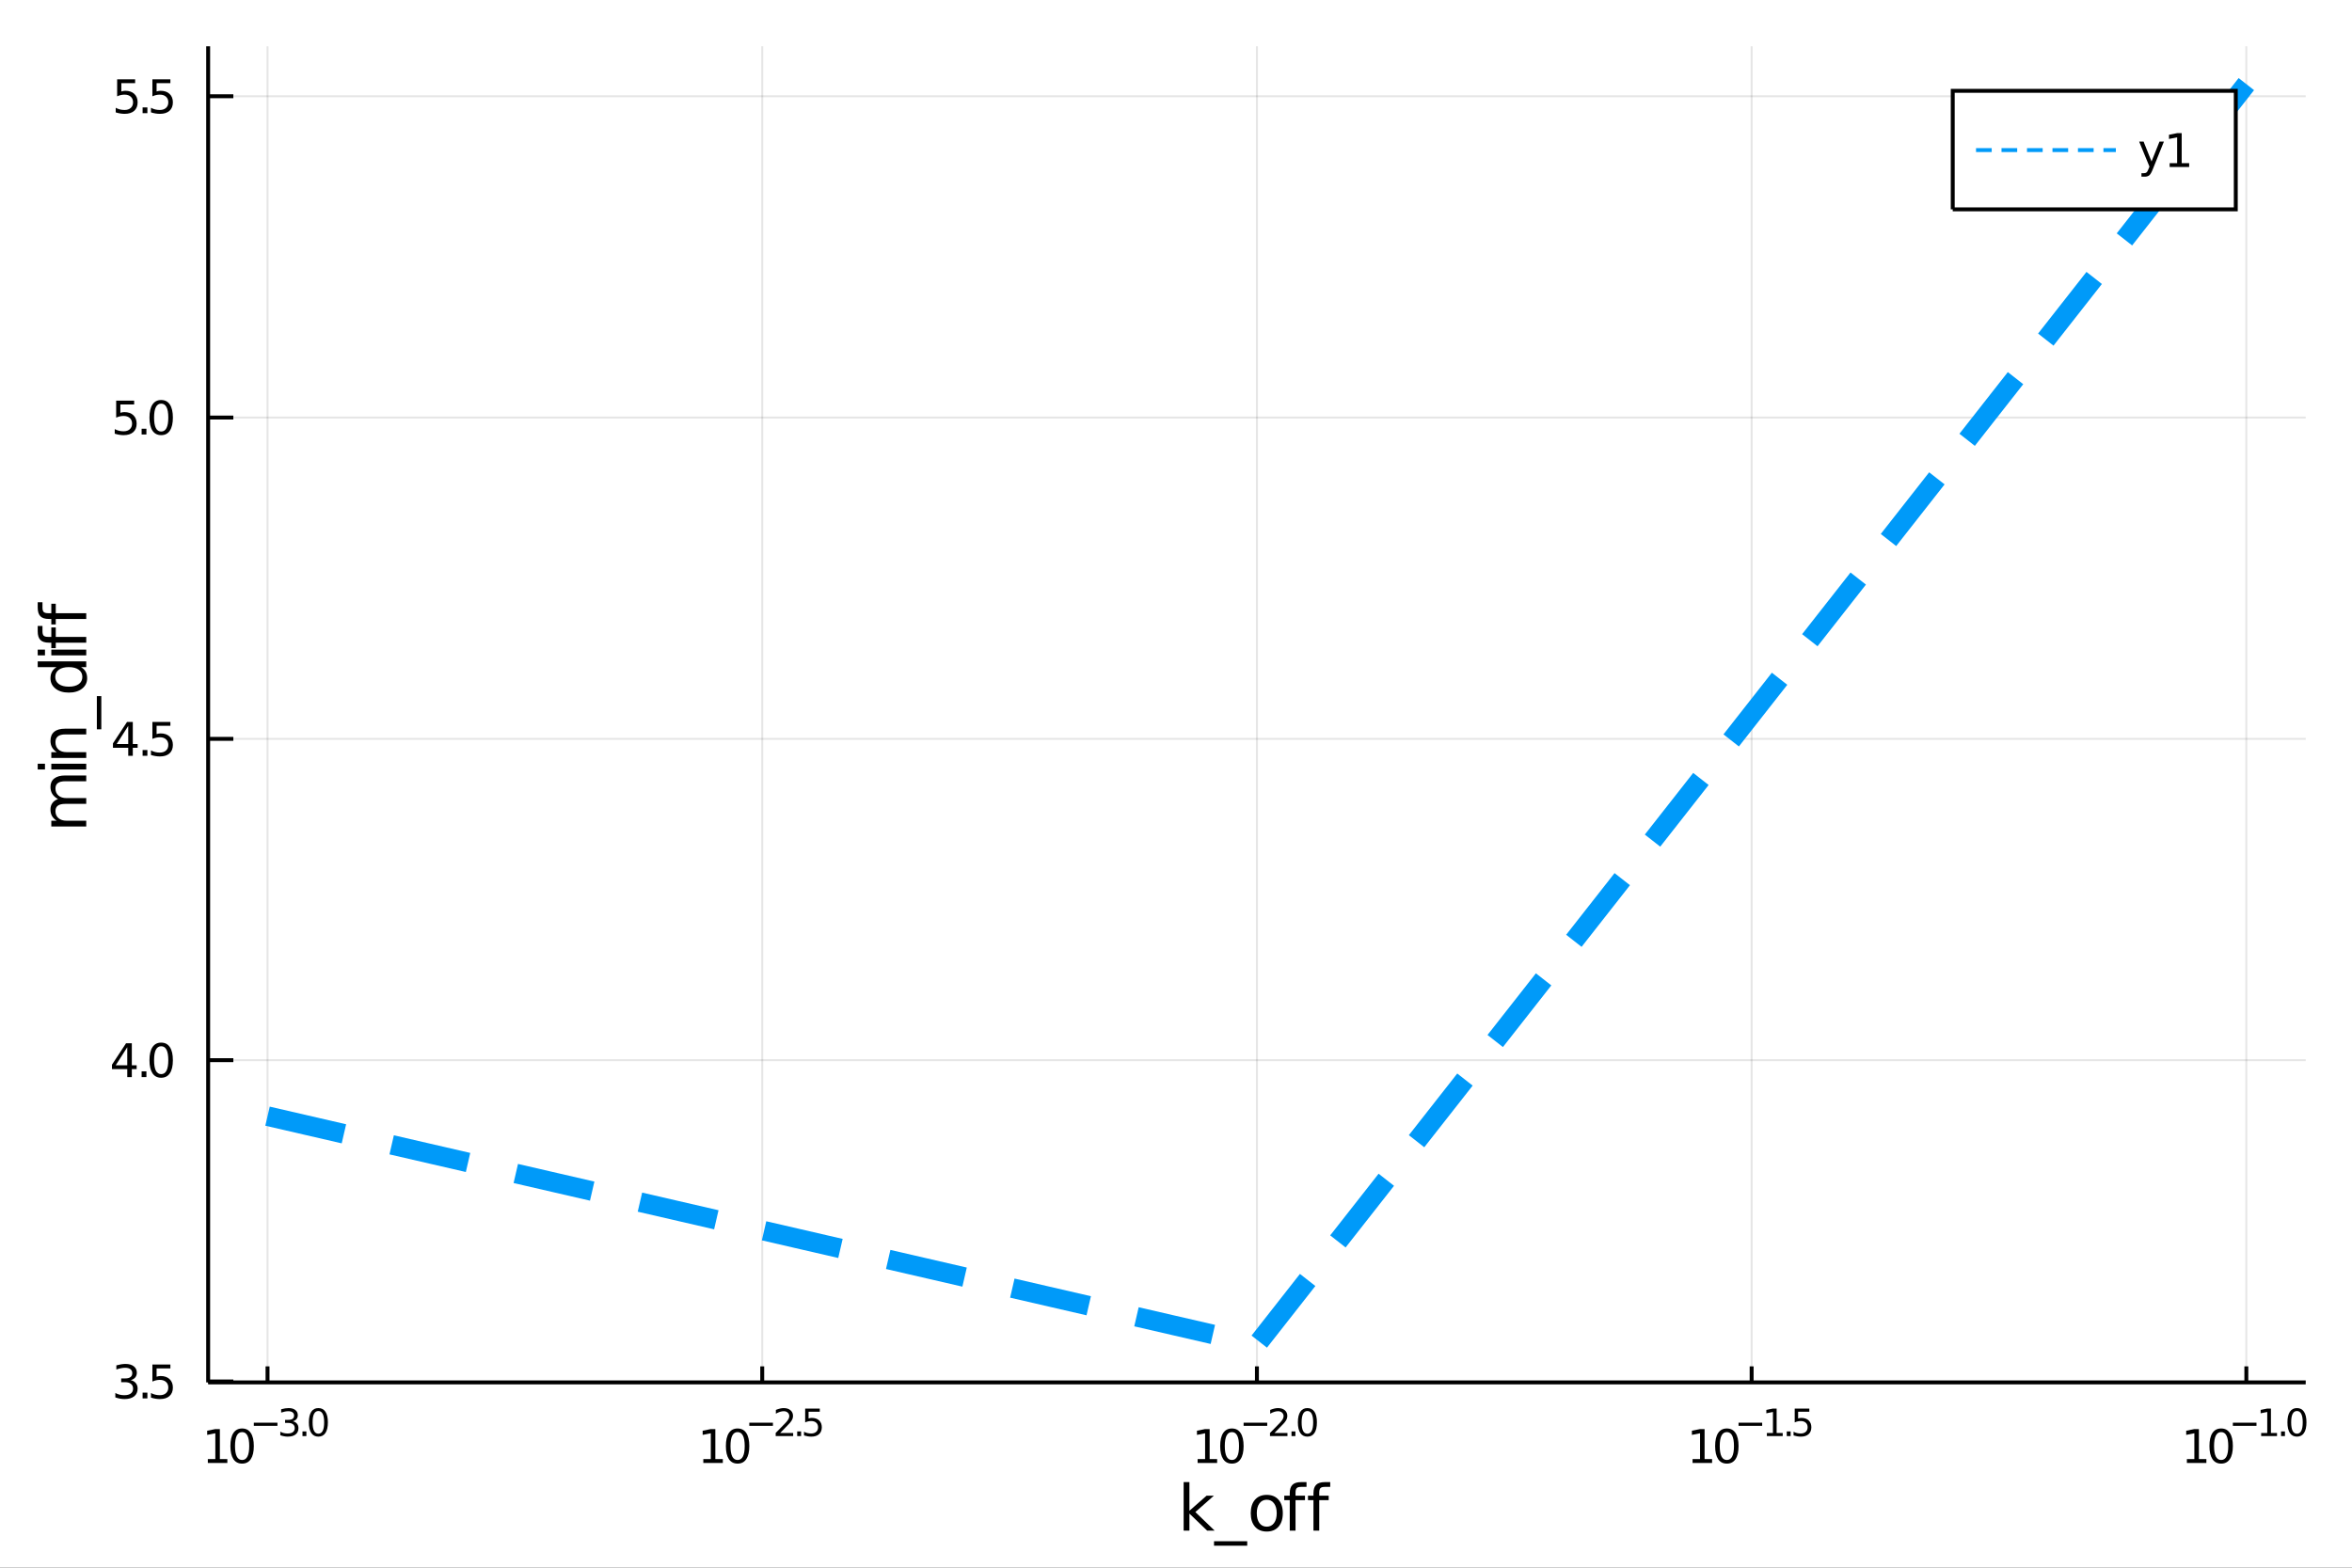<?xml version="1.0" encoding="utf-8"?>
<svg xmlns="http://www.w3.org/2000/svg" xmlns:xlink="http://www.w3.org/1999/xlink" width="600" height="400" viewBox="0 0 2400 1600">
<rect x="0" y="0" width="2400" height="1600" fill="#333333" stroke="none"/>
<defs>
  <clipPath id="clip390">
    <rect x="0" y="0" width="2400" height="1600"/>
  </clipPath>
</defs>
<path clip-path="url(#clip390)" d="
M0 1600 L2400 1600 L2400 0 L0 0  Z
  " fill="#ffffff" fill-rule="evenodd" fill-opacity="1"/>
<defs>
  <clipPath id="clip391">
    <rect x="480" y="0" width="1681" height="1600"/>
  </clipPath>
</defs>
<path clip-path="url(#clip390)" d="
M212.413 1410.9 L2352.76 1410.9 L2352.76 47.244 L212.413 47.244  Z
  " fill="#ffffff" fill-rule="evenodd" fill-opacity="1"/>
<defs>
  <clipPath id="clip392">
    <rect x="212" y="47" width="2141" height="1365"/>
  </clipPath>
</defs>
<polyline clip-path="url(#clip392)" style="stroke:#000000; stroke-width:2; stroke-opacity:0.1; fill:none" points="
  272.988,1410.9 272.988,47.244 
  "/>
<polyline clip-path="url(#clip392)" style="stroke:#000000; stroke-width:2; stroke-opacity:0.1; fill:none" points="
  777.786,1410.9 777.786,47.244 
  "/>
<polyline clip-path="url(#clip392)" style="stroke:#000000; stroke-width:2; stroke-opacity:0.1; fill:none" points="
  1282.58,1410.9 1282.58,47.244 
  "/>
<polyline clip-path="url(#clip392)" style="stroke:#000000; stroke-width:2; stroke-opacity:0.1; fill:none" points="
  1787.38,1410.9 1787.38,47.244 
  "/>
<polyline clip-path="url(#clip392)" style="stroke:#000000; stroke-width:2; stroke-opacity:0.1; fill:none" points="
  2292.18,1410.9 2292.18,47.244 
  "/>
<polyline clip-path="url(#clip390)" style="stroke:#000000; stroke-width:4; stroke-opacity:1; fill:none" points="
  212.413,1410.9 2352.76,1410.9 
  "/>
<polyline clip-path="url(#clip390)" style="stroke:#000000; stroke-width:4; stroke-opacity:1; fill:none" points="
  272.988,1410.9 272.988,1394.53 
  "/>
<polyline clip-path="url(#clip390)" style="stroke:#000000; stroke-width:4; stroke-opacity:1; fill:none" points="
  777.786,1410.9 777.786,1394.53 
  "/>
<polyline clip-path="url(#clip390)" style="stroke:#000000; stroke-width:4; stroke-opacity:1; fill:none" points="
  1282.58,1410.9 1282.58,1394.53 
  "/>
<polyline clip-path="url(#clip390)" style="stroke:#000000; stroke-width:4; stroke-opacity:1; fill:none" points="
  1787.38,1410.9 1787.38,1394.53 
  "/>
<polyline clip-path="url(#clip390)" style="stroke:#000000; stroke-width:4; stroke-opacity:1; fill:none" points="
  2292.18,1410.9 2292.18,1394.53 
  "/>
<path clip-path="url(#clip390)" d="M 0 0 M212.079 1489.17 L219.718 1489.17 L219.718 1462.8 L211.407 1464.47 L211.407 1460.21 L219.671 1458.54 L224.347 1458.54 L224.347 1489.17 L231.986 1489.17 L231.986 1493.1 L212.079 1493.1 L212.079 1489.17 Z" fill="#000000" fill-rule="evenodd" fill-opacity="1" /><path clip-path="url(#clip390)" d="M 0 0 M247.055 1461.62 Q243.444 1461.62 241.616 1465.19 Q239.81 1468.73 239.81 1475.86 Q239.81 1482.97 241.616 1486.53 Q243.444 1490.07 247.055 1490.07 Q250.69 1490.07 252.495 1486.53 Q254.324 1482.97 254.324 1475.86 Q254.324 1468.73 252.495 1465.19 Q250.69 1461.62 247.055 1461.62 M247.055 1457.92 Q252.865 1457.92 255.921 1462.53 Q259 1467.11 259 1475.86 Q259 1484.59 255.921 1489.19 Q252.865 1493.78 247.055 1493.78 Q241.245 1493.78 238.166 1489.19 Q235.111 1484.59 235.111 1475.86 Q235.111 1467.11 238.166 1462.53 Q241.245 1457.92 247.055 1457.92 Z" fill="#000000" fill-rule="evenodd" fill-opacity="1" /><path clip-path="url(#clip390)" d="M 0 0 M259 1452.02 L283.111 1452.02 L283.111 1455.22 L259 1455.22 L259 1452.02 Z" fill="#000000" fill-rule="evenodd" fill-opacity="1" /><path clip-path="url(#clip390)" d="M 0 0 M298.741 1450.55 Q301.468 1451.14 302.991 1452.98 Q304.533 1454.82 304.533 1457.53 Q304.533 1461.69 301.675 1463.96 Q298.816 1466.24 293.55 1466.24 Q291.782 1466.24 289.901 1465.88 Q288.039 1465.54 286.045 1464.85 L286.045 1461.18 Q287.625 1462.1 289.506 1462.57 Q291.387 1463.04 293.437 1463.04 Q297.01 1463.04 298.872 1461.63 Q300.753 1460.22 300.753 1457.53 Q300.753 1455.05 299.004 1453.66 Q297.274 1452.25 294.17 1452.25 L290.898 1452.25 L290.898 1449.12 L294.321 1449.12 Q297.123 1449.12 298.609 1448.01 Q300.095 1446.89 300.095 1444.78 Q300.095 1442.62 298.552 1441.47 Q297.029 1440.3 294.17 1440.3 Q292.609 1440.3 290.822 1440.64 Q289.036 1440.98 286.892 1441.69 L286.892 1438.31 Q289.055 1437.71 290.935 1437.41 Q292.835 1437.11 294.509 1437.11 Q298.835 1437.11 301.355 1439.08 Q303.875 1441.04 303.875 1444.38 Q303.875 1446.72 302.54 1448.33 Q301.204 1449.93 298.741 1450.55 Z" fill="#000000" fill-rule="evenodd" fill-opacity="1" /><path clip-path="url(#clip390)" d="M 0 0 M308.652 1460.92 L312.621 1460.92 L312.621 1465.69 L308.652 1465.69 L308.652 1460.92 Z" fill="#000000" fill-rule="evenodd" fill-opacity="1" /><path clip-path="url(#clip390)" d="M 0 0 M324.865 1440.11 Q321.931 1440.11 320.445 1443.01 Q318.978 1445.89 318.978 1451.68 Q318.978 1457.46 320.445 1460.35 Q321.931 1463.23 324.865 1463.23 Q327.817 1463.23 329.284 1460.35 Q330.77 1457.46 330.77 1451.68 Q330.77 1445.89 329.284 1443.01 Q327.817 1440.11 324.865 1440.11 M324.865 1437.11 Q329.585 1437.11 332.068 1440.85 Q334.569 1444.57 334.569 1451.68 Q334.569 1458.77 332.068 1462.51 Q329.585 1466.24 324.865 1466.24 Q320.144 1466.24 317.642 1462.51 Q315.16 1458.77 315.16 1451.68 Q315.16 1444.57 317.642 1440.85 Q320.144 1437.11 324.865 1437.11 Z" fill="#000000" fill-rule="evenodd" fill-opacity="1" /><path clip-path="url(#clip390)" d="M 0 0 M717.667 1489.17 L725.305 1489.17 L725.305 1462.8 L716.995 1464.47 L716.995 1460.21 L725.259 1458.54 L729.935 1458.54 L729.935 1489.17 L737.574 1489.17 L737.574 1493.1 L717.667 1493.1 L717.667 1489.17 Z" fill="#000000" fill-rule="evenodd" fill-opacity="1" /><path clip-path="url(#clip390)" d="M 0 0 M752.643 1461.62 Q749.032 1461.62 747.203 1465.19 Q745.398 1468.73 745.398 1475.86 Q745.398 1482.97 747.203 1486.53 Q749.032 1490.07 752.643 1490.07 Q756.277 1490.07 758.083 1486.53 Q759.912 1482.97 759.912 1475.86 Q759.912 1468.73 758.083 1465.19 Q756.277 1461.62 752.643 1461.62 M752.643 1457.92 Q758.453 1457.92 761.509 1462.53 Q764.588 1467.11 764.588 1475.86 Q764.588 1484.59 761.509 1489.19 Q758.453 1493.78 752.643 1493.78 Q746.833 1493.78 743.754 1489.19 Q740.699 1484.59 740.699 1475.86 Q740.699 1467.11 743.754 1462.53 Q746.833 1457.92 752.643 1457.92 Z" fill="#000000" fill-rule="evenodd" fill-opacity="1" /><path clip-path="url(#clip390)" d="M 0 0 M764.588 1452.02 L788.699 1452.02 L788.699 1455.22 L764.588 1455.22 L764.588 1452.02 Z" fill="#000000" fill-rule="evenodd" fill-opacity="1" /><path clip-path="url(#clip390)" d="M 0 0 M796.091 1462.5 L809.35 1462.5 L809.35 1465.69 L791.52 1465.69 L791.52 1462.5 Q793.683 1460.26 797.407 1456.5 Q801.15 1452.72 802.109 1451.63 Q803.933 1449.58 804.648 1448.16 Q805.382 1446.74 805.382 1445.36 Q805.382 1443.12 803.802 1441.71 Q802.241 1440.3 799.721 1440.3 Q797.934 1440.3 795.94 1440.92 Q793.965 1441.54 791.708 1442.8 L791.708 1438.97 Q794.003 1438.05 795.997 1437.58 Q797.99 1437.11 799.645 1437.11 Q804.009 1437.11 806.604 1439.29 Q809.2 1441.47 809.2 1445.12 Q809.2 1446.85 808.541 1448.41 Q807.902 1449.95 806.19 1452.06 Q805.72 1452.6 803.2 1455.22 Q800.68 1457.81 796.091 1462.5 Z" fill="#000000" fill-rule="evenodd" fill-opacity="1" /><path clip-path="url(#clip390)" d="M 0 0 M813.469 1460.92 L817.437 1460.92 L817.437 1465.69 L813.469 1465.69 L813.469 1460.92 Z" fill="#000000" fill-rule="evenodd" fill-opacity="1" /><path clip-path="url(#clip390)" d="M 0 0 M821.594 1437.61 L836.509 1437.61 L836.509 1440.81 L825.073 1440.81 L825.073 1447.69 Q825.901 1447.41 826.728 1447.28 Q827.556 1447.13 828.384 1447.13 Q833.085 1447.13 835.831 1449.71 Q838.577 1452.28 838.577 1456.68 Q838.577 1461.22 835.756 1463.74 Q832.935 1466.24 827.801 1466.24 Q826.033 1466.24 824.189 1465.94 Q822.365 1465.64 820.409 1465.04 L820.409 1461.22 Q822.102 1462.14 823.907 1462.59 Q825.713 1463.04 827.725 1463.04 Q830.979 1463.04 832.879 1461.33 Q834.778 1459.62 834.778 1456.68 Q834.778 1453.75 832.879 1452.04 Q830.979 1450.33 827.725 1450.33 Q826.202 1450.33 824.678 1450.67 Q823.174 1451 821.594 1451.72 L821.594 1437.61 Z" fill="#000000" fill-rule="evenodd" fill-opacity="1" /><path clip-path="url(#clip390)" d="M 0 0 M1222.06 1489.17 L1229.7 1489.17 L1229.7 1462.8 L1221.39 1464.47 L1221.39 1460.21 L1229.65 1458.54 L1234.33 1458.54 L1234.33 1489.17 L1241.97 1489.17 L1241.97 1493.1 L1222.06 1493.1 L1222.06 1489.17 Z" fill="#000000" fill-rule="evenodd" fill-opacity="1" /><path clip-path="url(#clip390)" d="M 0 0 M1257.04 1461.62 Q1253.43 1461.62 1251.6 1465.19 Q1249.79 1468.73 1249.79 1475.86 Q1249.79 1482.97 1251.6 1486.53 Q1253.43 1490.07 1257.04 1490.07 Q1260.67 1490.07 1262.48 1486.53 Q1264.31 1482.97 1264.31 1475.86 Q1264.31 1468.73 1262.48 1465.19 Q1260.67 1461.62 1257.04 1461.62 M1257.04 1457.92 Q1262.85 1457.92 1265.9 1462.53 Q1268.98 1467.11 1268.98 1475.86 Q1268.98 1484.59 1265.9 1489.19 Q1262.85 1493.78 1257.04 1493.78 Q1251.23 1493.78 1248.15 1489.19 Q1245.09 1484.59 1245.09 1475.86 Q1245.09 1467.11 1248.15 1462.53 Q1251.23 1457.92 1257.04 1457.92 Z" fill="#000000" fill-rule="evenodd" fill-opacity="1" /><path clip-path="url(#clip390)" d="M 0 0 M1268.98 1452.02 L1293.09 1452.02 L1293.09 1455.22 L1268.98 1455.22 L1268.98 1452.02 Z" fill="#000000" fill-rule="evenodd" fill-opacity="1" /><path clip-path="url(#clip390)" d="M 0 0 M1300.48 1462.5 L1313.74 1462.5 L1313.74 1465.69 L1295.91 1465.69 L1295.91 1462.5 Q1298.08 1460.26 1301.8 1456.5 Q1305.54 1452.72 1306.5 1451.63 Q1308.33 1449.58 1309.04 1448.16 Q1309.78 1446.74 1309.78 1445.36 Q1309.78 1443.12 1308.2 1441.71 Q1306.63 1440.3 1304.11 1440.3 Q1302.33 1440.3 1300.33 1440.92 Q1298.36 1441.54 1296.1 1442.8 L1296.1 1438.97 Q1298.4 1438.05 1300.39 1437.58 Q1302.38 1437.11 1304.04 1437.11 Q1308.4 1437.11 1311 1439.29 Q1313.59 1441.47 1313.59 1445.12 Q1313.59 1446.85 1312.93 1448.41 Q1312.3 1449.95 1310.58 1452.06 Q1310.11 1452.6 1307.59 1455.22 Q1305.07 1457.81 1300.48 1462.5 Z" fill="#000000" fill-rule="evenodd" fill-opacity="1" /><path clip-path="url(#clip390)" d="M 0 0 M1317.86 1460.92 L1321.83 1460.92 L1321.83 1465.69 L1317.86 1465.69 L1317.86 1460.92 Z" fill="#000000" fill-rule="evenodd" fill-opacity="1" /><path clip-path="url(#clip390)" d="M 0 0 M1334.07 1440.11 Q1331.14 1440.11 1329.66 1443.01 Q1328.19 1445.89 1328.19 1451.68 Q1328.19 1457.46 1329.66 1460.35 Q1331.14 1463.23 1334.07 1463.23 Q1337.03 1463.23 1338.49 1460.35 Q1339.98 1457.46 1339.98 1451.68 Q1339.98 1445.89 1338.49 1443.01 Q1337.03 1440.11 1334.07 1440.11 M1334.07 1437.11 Q1338.8 1437.11 1341.28 1440.85 Q1343.78 1444.57 1343.78 1451.68 Q1343.78 1458.77 1341.28 1462.51 Q1338.8 1466.24 1334.07 1466.24 Q1329.35 1466.24 1326.85 1462.51 Q1324.37 1458.77 1324.37 1451.68 Q1324.37 1444.57 1326.85 1440.85 Q1329.35 1437.11 1334.07 1437.11 Z" fill="#000000" fill-rule="evenodd" fill-opacity="1" /><path clip-path="url(#clip390)" d="M 0 0 M1727.11 1489.17 L1734.75 1489.17 L1734.75 1462.8 L1726.44 1464.47 L1726.44 1460.21 L1734.7 1458.54 L1739.38 1458.54 L1739.38 1489.17 L1747.02 1489.17 L1747.02 1493.1 L1727.11 1493.1 L1727.11 1489.17 Z" fill="#000000" fill-rule="evenodd" fill-opacity="1" /><path clip-path="url(#clip390)" d="M 0 0 M1762.09 1461.62 Q1758.48 1461.62 1756.65 1465.19 Q1754.84 1468.73 1754.84 1475.86 Q1754.84 1482.97 1756.65 1486.53 Q1758.48 1490.07 1762.09 1490.07 Q1765.72 1490.07 1767.53 1486.53 Q1769.36 1482.97 1769.36 1475.86 Q1769.36 1468.73 1767.53 1465.19 Q1765.72 1461.62 1762.09 1461.62 M1762.09 1457.92 Q1767.9 1457.92 1770.95 1462.53 Q1774.03 1467.11 1774.03 1475.86 Q1774.03 1484.59 1770.95 1489.19 Q1767.9 1493.78 1762.09 1493.78 Q1756.28 1493.78 1753.2 1489.19 Q1750.14 1484.59 1750.14 1475.86 Q1750.14 1467.11 1753.2 1462.53 Q1756.28 1457.92 1762.09 1457.92 Z" fill="#000000" fill-rule="evenodd" fill-opacity="1" /><path clip-path="url(#clip390)" d="M 0 0 M1774.03 1452.02 L1798.14 1452.02 L1798.14 1455.22 L1774.03 1455.22 L1774.03 1452.02 Z" fill="#000000" fill-rule="evenodd" fill-opacity="1" /><path clip-path="url(#clip390)" d="M 0 0 M1802.92 1462.5 L1809.13 1462.5 L1809.13 1441.07 L1802.38 1442.43 L1802.38 1438.97 L1809.09 1437.61 L1812.89 1437.61 L1812.89 1462.5 L1819.1 1462.5 L1819.1 1465.69 L1802.92 1465.69 L1802.92 1462.5 Z" fill="#000000" fill-rule="evenodd" fill-opacity="1" /><path clip-path="url(#clip390)" d="M 0 0 M1823.22 1460.92 L1827.18 1460.92 L1827.18 1465.69 L1823.22 1465.69 L1823.22 1460.92 Z" fill="#000000" fill-rule="evenodd" fill-opacity="1" /><path clip-path="url(#clip390)" d="M 0 0 M1831.34 1437.61 L1846.25 1437.61 L1846.25 1440.81 L1834.82 1440.81 L1834.82 1447.69 Q1835.65 1447.41 1836.47 1447.28 Q1837.3 1447.13 1838.13 1447.13 Q1842.83 1447.13 1845.58 1449.71 Q1848.32 1452.28 1848.32 1456.68 Q1848.32 1461.22 1845.5 1463.74 Q1842.68 1466.24 1837.55 1466.24 Q1835.78 1466.24 1833.94 1465.94 Q1832.11 1465.64 1830.16 1465.04 L1830.16 1461.22 Q1831.85 1462.14 1833.65 1462.59 Q1835.46 1463.04 1837.47 1463.04 Q1840.73 1463.04 1842.62 1461.33 Q1844.52 1459.62 1844.52 1456.68 Q1844.52 1453.75 1842.62 1452.04 Q1840.73 1450.33 1837.47 1450.33 Q1835.95 1450.33 1834.42 1450.67 Q1832.92 1451 1831.34 1451.72 L1831.34 1437.61 Z" fill="#000000" fill-rule="evenodd" fill-opacity="1" /><path clip-path="url(#clip390)" d="M 0 0 M2231.51 1489.17 L2239.14 1489.17 L2239.14 1462.8 L2230.83 1464.47 L2230.83 1460.21 L2239.1 1458.54 L2243.77 1458.54 L2243.77 1489.17 L2251.41 1489.17 L2251.41 1493.1 L2231.51 1493.1 L2231.51 1489.17 Z" fill="#000000" fill-rule="evenodd" fill-opacity="1" /><path clip-path="url(#clip390)" d="M 0 0 M2266.48 1461.62 Q2262.87 1461.62 2261.04 1465.19 Q2259.24 1468.73 2259.24 1475.86 Q2259.24 1482.97 2261.04 1486.53 Q2262.87 1490.07 2266.48 1490.07 Q2270.12 1490.07 2271.92 1486.53 Q2273.75 1482.97 2273.75 1475.86 Q2273.75 1468.73 2271.92 1465.19 Q2270.12 1461.62 2266.48 1461.62 M2266.48 1457.92 Q2272.29 1457.92 2275.35 1462.53 Q2278.43 1467.11 2278.43 1475.86 Q2278.43 1484.59 2275.35 1489.19 Q2272.29 1493.78 2266.48 1493.78 Q2260.67 1493.78 2257.59 1489.19 Q2254.54 1484.59 2254.54 1475.86 Q2254.54 1467.11 2257.59 1462.53 Q2260.67 1457.92 2266.48 1457.92 Z" fill="#000000" fill-rule="evenodd" fill-opacity="1" /><path clip-path="url(#clip390)" d="M 0 0 M2278.43 1452.02 L2302.54 1452.02 L2302.54 1455.22 L2278.43 1455.22 L2278.43 1452.02 Z" fill="#000000" fill-rule="evenodd" fill-opacity="1" /><path clip-path="url(#clip390)" d="M 0 0 M2307.32 1462.5 L2313.52 1462.5 L2313.52 1441.07 L2306.77 1442.43 L2306.77 1438.97 L2313.48 1437.61 L2317.28 1437.61 L2317.28 1462.5 L2323.49 1462.5 L2323.49 1465.69 L2307.32 1465.69 L2307.32 1462.5 Z" fill="#000000" fill-rule="evenodd" fill-opacity="1" /><path clip-path="url(#clip390)" d="M 0 0 M2327.61 1460.92 L2331.58 1460.92 L2331.58 1465.69 L2327.61 1465.69 L2327.61 1460.92 Z" fill="#000000" fill-rule="evenodd" fill-opacity="1" /><path clip-path="url(#clip390)" d="M 0 0 M2343.82 1440.11 Q2340.89 1440.11 2339.4 1443.01 Q2337.93 1445.89 2337.93 1451.68 Q2337.93 1457.46 2339.4 1460.35 Q2340.89 1463.23 2343.82 1463.23 Q2346.77 1463.23 2348.24 1460.35 Q2349.73 1457.46 2349.73 1451.68 Q2349.73 1445.89 2348.24 1443.01 Q2346.77 1440.11 2343.82 1440.11 M2343.82 1437.11 Q2348.54 1437.11 2351.02 1440.85 Q2353.53 1444.57 2353.53 1451.68 Q2353.53 1458.77 2351.02 1462.51 Q2348.54 1466.24 2343.82 1466.24 Q2339.1 1466.24 2336.6 1462.51 Q2334.12 1458.77 2334.12 1451.68 Q2334.12 1444.57 2336.6 1440.85 Q2339.1 1437.11 2343.82 1437.11 Z" fill="#000000" fill-rule="evenodd" fill-opacity="1" /><path clip-path="url(#clip390)" d="M 0 0 M1207.8 1512.66 L1213.69 1512.66 L1213.69 1541.91 L1231.17 1526.54 L1238.64 1526.54 L1219.74 1543.22 L1239.44 1562.19 L1231.8 1562.19 L1213.69 1544.78 L1213.69 1562.19 L1207.8 1562.19 L1207.8 1512.66 Z" fill="#000000" fill-rule="evenodd" fill-opacity="1" /><path clip-path="url(#clip390)" d="M 0 0 M1272.67 1573.01 L1272.67 1577.56 L1238.8 1577.56 L1238.8 1573.01 L1272.67 1573.01 Z" fill="#000000" fill-rule="evenodd" fill-opacity="1" /><path clip-path="url(#clip390)" d="M 0 0 M1292.63 1530.64 Q1287.92 1530.64 1285.18 1534.34 Q1282.44 1538 1282.44 1544.39 Q1282.44 1550.79 1285.15 1554.48 Q1287.88 1558.14 1292.63 1558.14 Q1297.3 1558.14 1300.04 1554.45 Q1302.78 1550.76 1302.78 1544.39 Q1302.78 1538.06 1300.04 1534.37 Q1297.3 1530.64 1292.63 1530.64 M1292.63 1525.68 Q1300.27 1525.68 1304.63 1530.64 Q1308.99 1535.61 1308.99 1544.39 Q1308.99 1553.15 1304.63 1558.14 Q1300.27 1563.11 1292.63 1563.11 Q1284.96 1563.11 1280.59 1558.14 Q1276.27 1553.15 1276.27 1544.39 Q1276.27 1535.61 1280.59 1530.64 Q1284.96 1525.68 1292.63 1525.68 Z" fill="#000000" fill-rule="evenodd" fill-opacity="1" /><path clip-path="url(#clip390)" d="M 0 0 M1333.18 1512.66 L1333.18 1517.53 L1327.57 1517.53 Q1324.42 1517.53 1323.18 1518.8 Q1321.97 1520.08 1321.97 1523.39 L1321.97 1526.54 L1331.62 1526.54 L1331.62 1531.09 L1321.97 1531.09 L1321.97 1562.19 L1316.08 1562.19 L1316.08 1531.09 L1310.48 1531.09 L1310.48 1526.54 L1316.08 1526.54 L1316.08 1524.05 Q1316.08 1518.1 1318.85 1515.4 Q1321.62 1512.66 1327.64 1512.66 L1333.18 1512.66 Z" fill="#000000" fill-rule="evenodd" fill-opacity="1" /><path clip-path="url(#clip390)" d="M 0 0 M1357.37 1512.66 L1357.37 1517.53 L1351.76 1517.53 Q1348.61 1517.53 1347.37 1518.8 Q1346.16 1520.08 1346.16 1523.39 L1346.16 1526.54 L1355.81 1526.54 L1355.81 1531.09 L1346.16 1531.09 L1346.16 1562.19 L1340.27 1562.19 L1340.27 1531.09 L1334.67 1531.09 L1334.67 1526.54 L1340.27 1526.54 L1340.27 1524.05 Q1340.27 1518.1 1343.04 1515.4 Q1345.81 1512.66 1351.83 1512.66 L1357.37 1512.66 Z" fill="#000000" fill-rule="evenodd" fill-opacity="1" /><polyline clip-path="url(#clip392)" style="stroke:#000000; stroke-width:2; stroke-opacity:0.1; fill:none" points="
  212.413,1409.94 2352.76,1409.94 
  "/>
<polyline clip-path="url(#clip392)" style="stroke:#000000; stroke-width:2; stroke-opacity:0.1; fill:none" points="
  212.413,1082.02 2352.76,1082.02 
  "/>
<polyline clip-path="url(#clip392)" style="stroke:#000000; stroke-width:2; stroke-opacity:0.1; fill:none" points="
  212.413,754.088 2352.76,754.088 
  "/>
<polyline clip-path="url(#clip392)" style="stroke:#000000; stroke-width:2; stroke-opacity:0.1; fill:none" points="
  212.413,426.159 2352.76,426.159 
  "/>
<polyline clip-path="url(#clip392)" style="stroke:#000000; stroke-width:2; stroke-opacity:0.1; fill:none" points="
  212.413,98.231 2352.76,98.231 
  "/>
<polyline clip-path="url(#clip390)" style="stroke:#000000; stroke-width:4; stroke-opacity:1; fill:none" points="
  212.413,1410.9 212.413,47.244 
  "/>
<polyline clip-path="url(#clip390)" style="stroke:#000000; stroke-width:4; stroke-opacity:1; fill:none" points="
  212.413,1409.94 238.097,1409.94 
  "/>
<polyline clip-path="url(#clip390)" style="stroke:#000000; stroke-width:4; stroke-opacity:1; fill:none" points="
  212.413,1082.02 238.097,1082.02 
  "/>
<polyline clip-path="url(#clip390)" style="stroke:#000000; stroke-width:4; stroke-opacity:1; fill:none" points="
  212.413,754.088 238.097,754.088 
  "/>
<polyline clip-path="url(#clip390)" style="stroke:#000000; stroke-width:4; stroke-opacity:1; fill:none" points="
  212.413,426.159 238.097,426.159 
  "/>
<polyline clip-path="url(#clip390)" style="stroke:#000000; stroke-width:4; stroke-opacity:1; fill:none" points="
  212.413,98.231 238.097,98.231 
  "/>
<path clip-path="url(#clip390)" d="M 0 0 M133.311 1408.59 Q136.667 1409.31 138.542 1411.58 Q140.441 1413.84 140.441 1417.18 Q140.441 1422.29 136.922 1425.09 Q133.404 1427.9 126.922 1427.9 Q124.746 1427.9 122.431 1427.46 Q120.14 1427.04 117.686 1426.18 L117.686 1421.67 Q119.63 1422.8 121.945 1423.38 Q124.26 1423.96 126.783 1423.96 Q131.181 1423.96 133.473 1422.22 Q135.788 1420.49 135.788 1417.18 Q135.788 1414.12 133.635 1412.41 Q131.505 1410.67 127.686 1410.67 L123.658 1410.67 L123.658 1406.83 L127.871 1406.83 Q131.32 1406.83 133.149 1405.47 Q134.978 1404.08 134.978 1401.48 Q134.978 1398.82 133.08 1397.41 Q131.205 1395.97 127.686 1395.97 Q125.765 1395.97 123.566 1396.39 Q121.367 1396.81 118.728 1397.69 L118.728 1393.52 Q121.39 1392.78 123.705 1392.41 Q126.043 1392.04 128.103 1392.04 Q133.427 1392.04 136.529 1394.47 Q139.63 1396.88 139.63 1401 Q139.63 1403.87 137.987 1405.86 Q136.343 1407.83 133.311 1408.59 Z" fill="#000000" fill-rule="evenodd" fill-opacity="1" /><path clip-path="url(#clip390)" d="M 0 0 M145.51 1421.34 L150.394 1421.34 L150.394 1427.22 L145.51 1427.22 L145.51 1421.34 Z" fill="#000000" fill-rule="evenodd" fill-opacity="1" /><path clip-path="url(#clip390)" d="M 0 0 M155.51 1392.66 L173.866 1392.66 L173.866 1396.6 L159.792 1396.6 L159.792 1405.07 Q160.811 1404.72 161.829 1404.56 Q162.848 1404.38 163.866 1404.38 Q169.653 1404.38 173.033 1407.55 Q176.413 1410.72 176.413 1416.14 Q176.413 1421.72 172.94 1424.82 Q169.468 1427.9 163.149 1427.9 Q160.973 1427.9 158.704 1427.53 Q156.459 1427.15 154.052 1426.41 L154.052 1421.72 Q156.135 1422.85 158.357 1423.4 Q160.579 1423.96 163.056 1423.96 Q167.061 1423.96 169.399 1421.85 Q171.737 1419.75 171.737 1416.14 Q171.737 1412.53 169.399 1410.42 Q167.061 1408.31 163.056 1408.31 Q161.181 1408.31 159.306 1408.73 Q157.454 1409.15 155.51 1410.03 L155.51 1392.66 Z" fill="#000000" fill-rule="evenodd" fill-opacity="1" /><path clip-path="url(#clip390)" d="M 0 0 M129.862 1068.81 L118.056 1087.26 L129.862 1087.26 L129.862 1068.81 M128.635 1064.74 L134.515 1064.74 L134.515 1087.26 L139.445 1087.26 L139.445 1091.15 L134.515 1091.15 L134.515 1099.3 L129.862 1099.3 L129.862 1091.15 L114.26 1091.15 L114.26 1086.63 L128.635 1064.74 Z" fill="#000000" fill-rule="evenodd" fill-opacity="1" /><path clip-path="url(#clip390)" d="M 0 0 M144.515 1093.42 L149.399 1093.42 L149.399 1099.3 L144.515 1099.3 L144.515 1093.42 Z" fill="#000000" fill-rule="evenodd" fill-opacity="1" /><path clip-path="url(#clip390)" d="M 0 0 M164.468 1067.81 Q160.857 1067.81 159.028 1071.38 Q157.223 1074.92 157.223 1082.05 Q157.223 1089.16 159.028 1092.72 Q160.857 1096.26 164.468 1096.26 Q168.102 1096.26 169.908 1092.72 Q171.737 1089.16 171.737 1082.05 Q171.737 1074.92 169.908 1071.38 Q168.102 1067.81 164.468 1067.81 M164.468 1064.11 Q170.278 1064.11 173.334 1068.72 Q176.413 1073.3 176.413 1082.05 Q176.413 1090.78 173.334 1095.38 Q170.278 1099.97 164.468 1099.97 Q158.658 1099.97 155.579 1095.38 Q152.524 1090.78 152.524 1082.05 Q152.524 1073.3 155.579 1068.72 Q158.658 1064.11 164.468 1064.11 Z" fill="#000000" fill-rule="evenodd" fill-opacity="1" /><path clip-path="url(#clip390)" d="M 0 0 M130.857 740.882 L119.052 759.331 L130.857 759.331 L130.857 740.882 M129.63 736.808 L135.51 736.808 L135.51 759.331 L140.441 759.331 L140.441 763.22 L135.51 763.22 L135.51 771.368 L130.857 771.368 L130.857 763.22 L115.256 763.22 L115.256 758.706 L129.63 736.808 Z" fill="#000000" fill-rule="evenodd" fill-opacity="1" /><path clip-path="url(#clip390)" d="M 0 0 M145.51 765.488 L150.394 765.488 L150.394 771.368 L145.51 771.368 L145.51 765.488 Z" fill="#000000" fill-rule="evenodd" fill-opacity="1" /><path clip-path="url(#clip390)" d="M 0 0 M155.51 736.808 L173.866 736.808 L173.866 740.743 L159.792 740.743 L159.792 749.215 Q160.811 748.868 161.829 748.706 Q162.848 748.521 163.866 748.521 Q169.653 748.521 173.033 751.692 Q176.413 754.863 176.413 760.28 Q176.413 765.859 172.94 768.96 Q169.468 772.039 163.149 772.039 Q160.973 772.039 158.704 771.669 Q156.459 771.298 154.052 770.558 L154.052 765.859 Q156.135 766.993 158.357 767.548 Q160.579 768.104 163.056 768.104 Q167.061 768.104 169.399 765.997 Q171.737 763.891 171.737 760.28 Q171.737 756.669 169.399 754.562 Q167.061 752.456 163.056 752.456 Q161.181 752.456 159.306 752.872 Q157.454 753.289 155.51 754.169 L155.51 736.808 Z" fill="#000000" fill-rule="evenodd" fill-opacity="1" /><path clip-path="url(#clip390)" d="M 0 0 M118.543 408.879 L136.899 408.879 L136.899 412.815 L122.825 412.815 L122.825 421.287 Q123.843 420.94 124.862 420.778 Q125.88 420.592 126.899 420.592 Q132.686 420.592 136.066 423.764 Q139.445 426.935 139.445 432.352 Q139.445 437.93 135.973 441.032 Q132.501 444.111 126.181 444.111 Q124.005 444.111 121.737 443.74 Q119.492 443.37 117.084 442.629 L117.084 437.93 Q119.168 439.064 121.39 439.62 Q123.612 440.176 126.089 440.176 Q130.093 440.176 132.431 438.069 Q134.769 435.963 134.769 432.352 Q134.769 428.74 132.431 426.634 Q130.093 424.528 126.089 424.528 Q124.214 424.528 122.339 424.944 Q120.487 425.361 118.543 426.24 L118.543 408.879 Z" fill="#000000" fill-rule="evenodd" fill-opacity="1" /><path clip-path="url(#clip390)" d="M 0 0 M144.515 437.56 L149.399 437.56 L149.399 443.439 L144.515 443.439 L144.515 437.56 Z" fill="#000000" fill-rule="evenodd" fill-opacity="1" /><path clip-path="url(#clip390)" d="M 0 0 M164.468 411.958 Q160.857 411.958 159.028 415.523 Q157.223 419.065 157.223 426.194 Q157.223 433.301 159.028 436.865 Q160.857 440.407 164.468 440.407 Q168.102 440.407 169.908 436.865 Q171.737 433.301 171.737 426.194 Q171.737 419.065 169.908 415.523 Q168.102 411.958 164.468 411.958 M164.468 408.254 Q170.278 408.254 173.334 412.861 Q176.413 417.444 176.413 426.194 Q176.413 434.921 173.334 439.527 Q170.278 444.111 164.468 444.111 Q158.658 444.111 155.579 439.527 Q152.524 434.921 152.524 426.194 Q152.524 417.444 155.579 412.861 Q158.658 408.254 164.468 408.254 Z" fill="#000000" fill-rule="evenodd" fill-opacity="1" /><path clip-path="url(#clip390)" d="M 0 0 M119.538 80.951 L137.894 80.951 L137.894 84.886 L123.82 84.886 L123.82 93.359 Q124.839 93.011 125.857 92.849 Q126.876 92.664 127.894 92.664 Q133.681 92.664 137.061 95.835 Q140.441 99.007 140.441 104.423 Q140.441 110.002 136.968 113.104 Q133.496 116.182 127.177 116.182 Q125.001 116.182 122.732 115.812 Q120.487 115.442 118.08 114.701 L118.08 110.002 Q120.163 111.136 122.385 111.692 Q124.607 112.247 127.084 112.247 Q131.089 112.247 133.427 110.141 Q135.765 108.034 135.765 104.423 Q135.765 100.812 133.427 98.706 Q131.089 96.599 127.084 96.599 Q125.209 96.599 123.334 97.016 Q121.482 97.433 119.538 98.312 L119.538 80.951 Z" fill="#000000" fill-rule="evenodd" fill-opacity="1" /><path clip-path="url(#clip390)" d="M 0 0 M145.51 109.632 L150.394 109.632 L150.394 115.511 L145.51 115.511 L145.51 109.632 Z" fill="#000000" fill-rule="evenodd" fill-opacity="1" /><path clip-path="url(#clip390)" d="M 0 0 M155.51 80.951 L173.866 80.951 L173.866 84.886 L159.792 84.886 L159.792 93.359 Q160.811 93.011 161.829 92.849 Q162.848 92.664 163.866 92.664 Q169.653 92.664 173.033 95.835 Q176.413 99.007 176.413 104.423 Q176.413 110.002 172.94 113.104 Q169.468 116.182 163.149 116.182 Q160.973 116.182 158.704 115.812 Q156.459 115.442 154.052 114.701 L154.052 110.002 Q156.135 111.136 158.357 111.692 Q160.579 112.247 163.056 112.247 Q167.061 112.247 169.399 110.141 Q171.737 108.034 171.737 104.423 Q171.737 100.812 169.399 98.706 Q167.061 96.599 163.056 96.599 Q161.181 96.599 159.306 97.016 Q157.454 97.433 155.51 98.312 L155.51 80.951 Z" fill="#000000" fill-rule="evenodd" fill-opacity="1" /><path clip-path="url(#clip390)" d="M 0 0 M59.199 815.533 Q55.253 813.336 53.375 810.281 Q51.497 807.225 51.497 803.088 Q51.497 797.518 55.412 794.494 Q59.295 791.47 66.488 791.47 L88.004 791.47 L88.004 797.358 L66.679 797.358 Q61.555 797.358 59.072 799.173 Q56.589 800.987 56.589 804.711 Q56.589 809.262 59.613 811.904 Q62.637 814.546 67.857 814.546 L88.004 814.546 L88.004 820.434 L66.679 820.434 Q61.523 820.434 59.072 822.248 Q56.589 824.063 56.589 827.85 Q56.589 832.338 59.645 834.98 Q62.669 837.622 67.857 837.622 L88.004 837.622 L88.004 843.51 L52.356 843.51 L52.356 837.622 L57.894 837.622 Q54.616 835.616 53.056 832.815 Q51.497 830.015 51.497 826.163 Q51.497 822.28 53.47 819.575 Q55.444 816.838 59.199 815.533 Z" fill="#000000" fill-rule="evenodd" fill-opacity="1" /><path clip-path="url(#clip390)" d="M 0 0 M52.356 785.327 L52.356 779.471 L88.004 779.471 L88.004 785.327 L52.356 785.327 M38.479 785.327 L38.479 779.471 L45.895 779.471 L45.895 785.327 L38.479 785.327 Z" fill="#000000" fill-rule="evenodd" fill-opacity="1" /><path clip-path="url(#clip390)" d="M 0 0 M66.488 743.696 L88.004 743.696 L88.004 749.552 L66.679 749.552 Q61.618 749.552 59.104 751.525 Q56.589 753.499 56.589 757.446 Q56.589 762.188 59.613 764.925 Q62.637 767.662 67.857 767.662 L88.004 767.662 L88.004 773.551 L52.356 773.551 L52.356 767.662 L57.894 767.662 Q54.68 765.562 53.088 762.729 Q51.497 759.864 51.497 756.141 Q51.497 749.998 55.316 746.847 Q59.104 743.696 66.488 743.696 Z" fill="#000000" fill-rule="evenodd" fill-opacity="1" /><path clip-path="url(#clip390)" d="M 0 0 M98.826 710.467 L103.377 710.467 L103.377 744.332 L98.826 744.332 L98.826 710.467 Z" fill="#000000" fill-rule="evenodd" fill-opacity="1" /><path clip-path="url(#clip390)" d="M 0 0 M57.767 680.866 L38.479 680.866 L38.479 675.01 L88.004 675.01 L88.004 680.866 L82.657 680.866 Q85.84 682.712 87.399 685.545 Q88.927 688.346 88.927 692.292 Q88.927 698.754 83.771 702.828 Q78.615 706.87 70.212 706.87 Q61.809 706.87 56.653 702.828 Q51.497 698.754 51.497 692.292 Q51.497 688.346 53.056 685.545 Q54.584 682.712 57.767 680.866 M70.212 700.823 Q76.673 700.823 80.365 698.181 Q84.026 695.507 84.026 690.86 Q84.026 686.213 80.365 683.54 Q76.673 680.866 70.212 680.866 Q63.751 680.866 60.09 683.54 Q56.398 686.213 56.398 690.86 Q56.398 695.507 60.09 698.181 Q63.751 700.823 70.212 700.823 Z" fill="#000000" fill-rule="evenodd" fill-opacity="1" /><path clip-path="url(#clip390)" d="M 0 0 M52.356 668.867 L52.356 663.01 L88.004 663.01 L88.004 668.867 L52.356 668.867 M38.479 668.867 L38.479 663.01 L45.895 663.01 L45.895 668.867 L38.479 668.867 Z" fill="#000000" fill-rule="evenodd" fill-opacity="1" /><path clip-path="url(#clip390)" d="M 0 0 M38.479 638.821 L43.349 638.821 L43.349 644.422 Q43.349 647.573 44.622 648.815 Q45.895 650.024 49.205 650.024 L52.356 650.024 L52.356 640.38 L56.908 640.38 L56.908 650.024 L88.004 650.024 L88.004 655.912 L56.908 655.912 L56.908 661.514 L52.356 661.514 L52.356 655.912 L49.874 655.912 Q43.922 655.912 41.216 653.143 Q38.479 650.374 38.479 644.359 L38.479 638.821 Z" fill="#000000" fill-rule="evenodd" fill-opacity="1" /><path clip-path="url(#clip390)" d="M 0 0 M38.479 614.631 L43.349 614.631 L43.349 620.233 Q43.349 623.384 44.622 624.625 Q45.895 625.835 49.205 625.835 L52.356 625.835 L52.356 616.19 L56.908 616.19 L56.908 625.835 L88.004 625.835 L88.004 631.723 L56.908 631.723 L56.908 637.325 L52.356 637.325 L52.356 631.723 L49.874 631.723 Q43.922 631.723 41.216 628.954 Q38.479 626.185 38.479 620.169 L38.479 614.631 Z" fill="#000000" fill-rule="evenodd" fill-opacity="1" /><polyline clip-path="url(#clip392)" style="stroke:#009af9; stroke-width:20; stroke-opacity:1; fill:none" stroke-dasharray="80, 50" points="
  272.988,1139.18 1282.58,1372.3 2292.18,85.838 
  "/>
<path clip-path="url(#clip390)" d="
M1992.58 213.659 L2281.41 213.659 L2281.41 92.699 L1992.58 92.699  Z
  " fill="#ffffff" fill-rule="evenodd" fill-opacity="1"/>
<polyline clip-path="url(#clip390)" style="stroke:#000000; stroke-width:4; stroke-opacity:1; fill:none" points="
  1992.58,213.659 2281.41,213.659 2281.41,92.699 1992.58,92.699 1992.58,213.659 
  "/>
<polyline clip-path="url(#clip390)" style="stroke:#009af9; stroke-width:4; stroke-opacity:1; fill:none" stroke-dasharray="16, 10" points="
  2016.36,153.179 2159.05,153.179 
  "/>
<path clip-path="url(#clip390)" d="M 0 0 M2196.67 172.867 Q2194.87 177.496 2193.15 178.908 Q2191.44 180.32 2188.57 180.32 L2185.17 180.32 L2185.17 176.755 L2187.67 176.755 Q2189.43 176.755 2190.4 175.922 Q2191.37 175.089 2192.55 171.987 L2193.32 170.043 L2182.83 144.533 L2187.34 144.533 L2195.45 164.811 L2203.55 144.533 L2208.06 144.533 L2196.67 172.867 Z" fill="#000000" fill-rule="evenodd" fill-opacity="1" /><path clip-path="url(#clip390)" d="M 0 0 M2213.94 166.524 L2221.58 166.524 L2221.58 140.158 L2213.27 141.825 L2213.27 137.566 L2221.53 135.899 L2226.21 135.899 L2226.21 166.524 L2233.85 166.524 L2233.85 170.459 L2213.94 170.459 L2213.94 166.524 Z" fill="#000000" fill-rule="evenodd" fill-opacity="1" /></svg>
